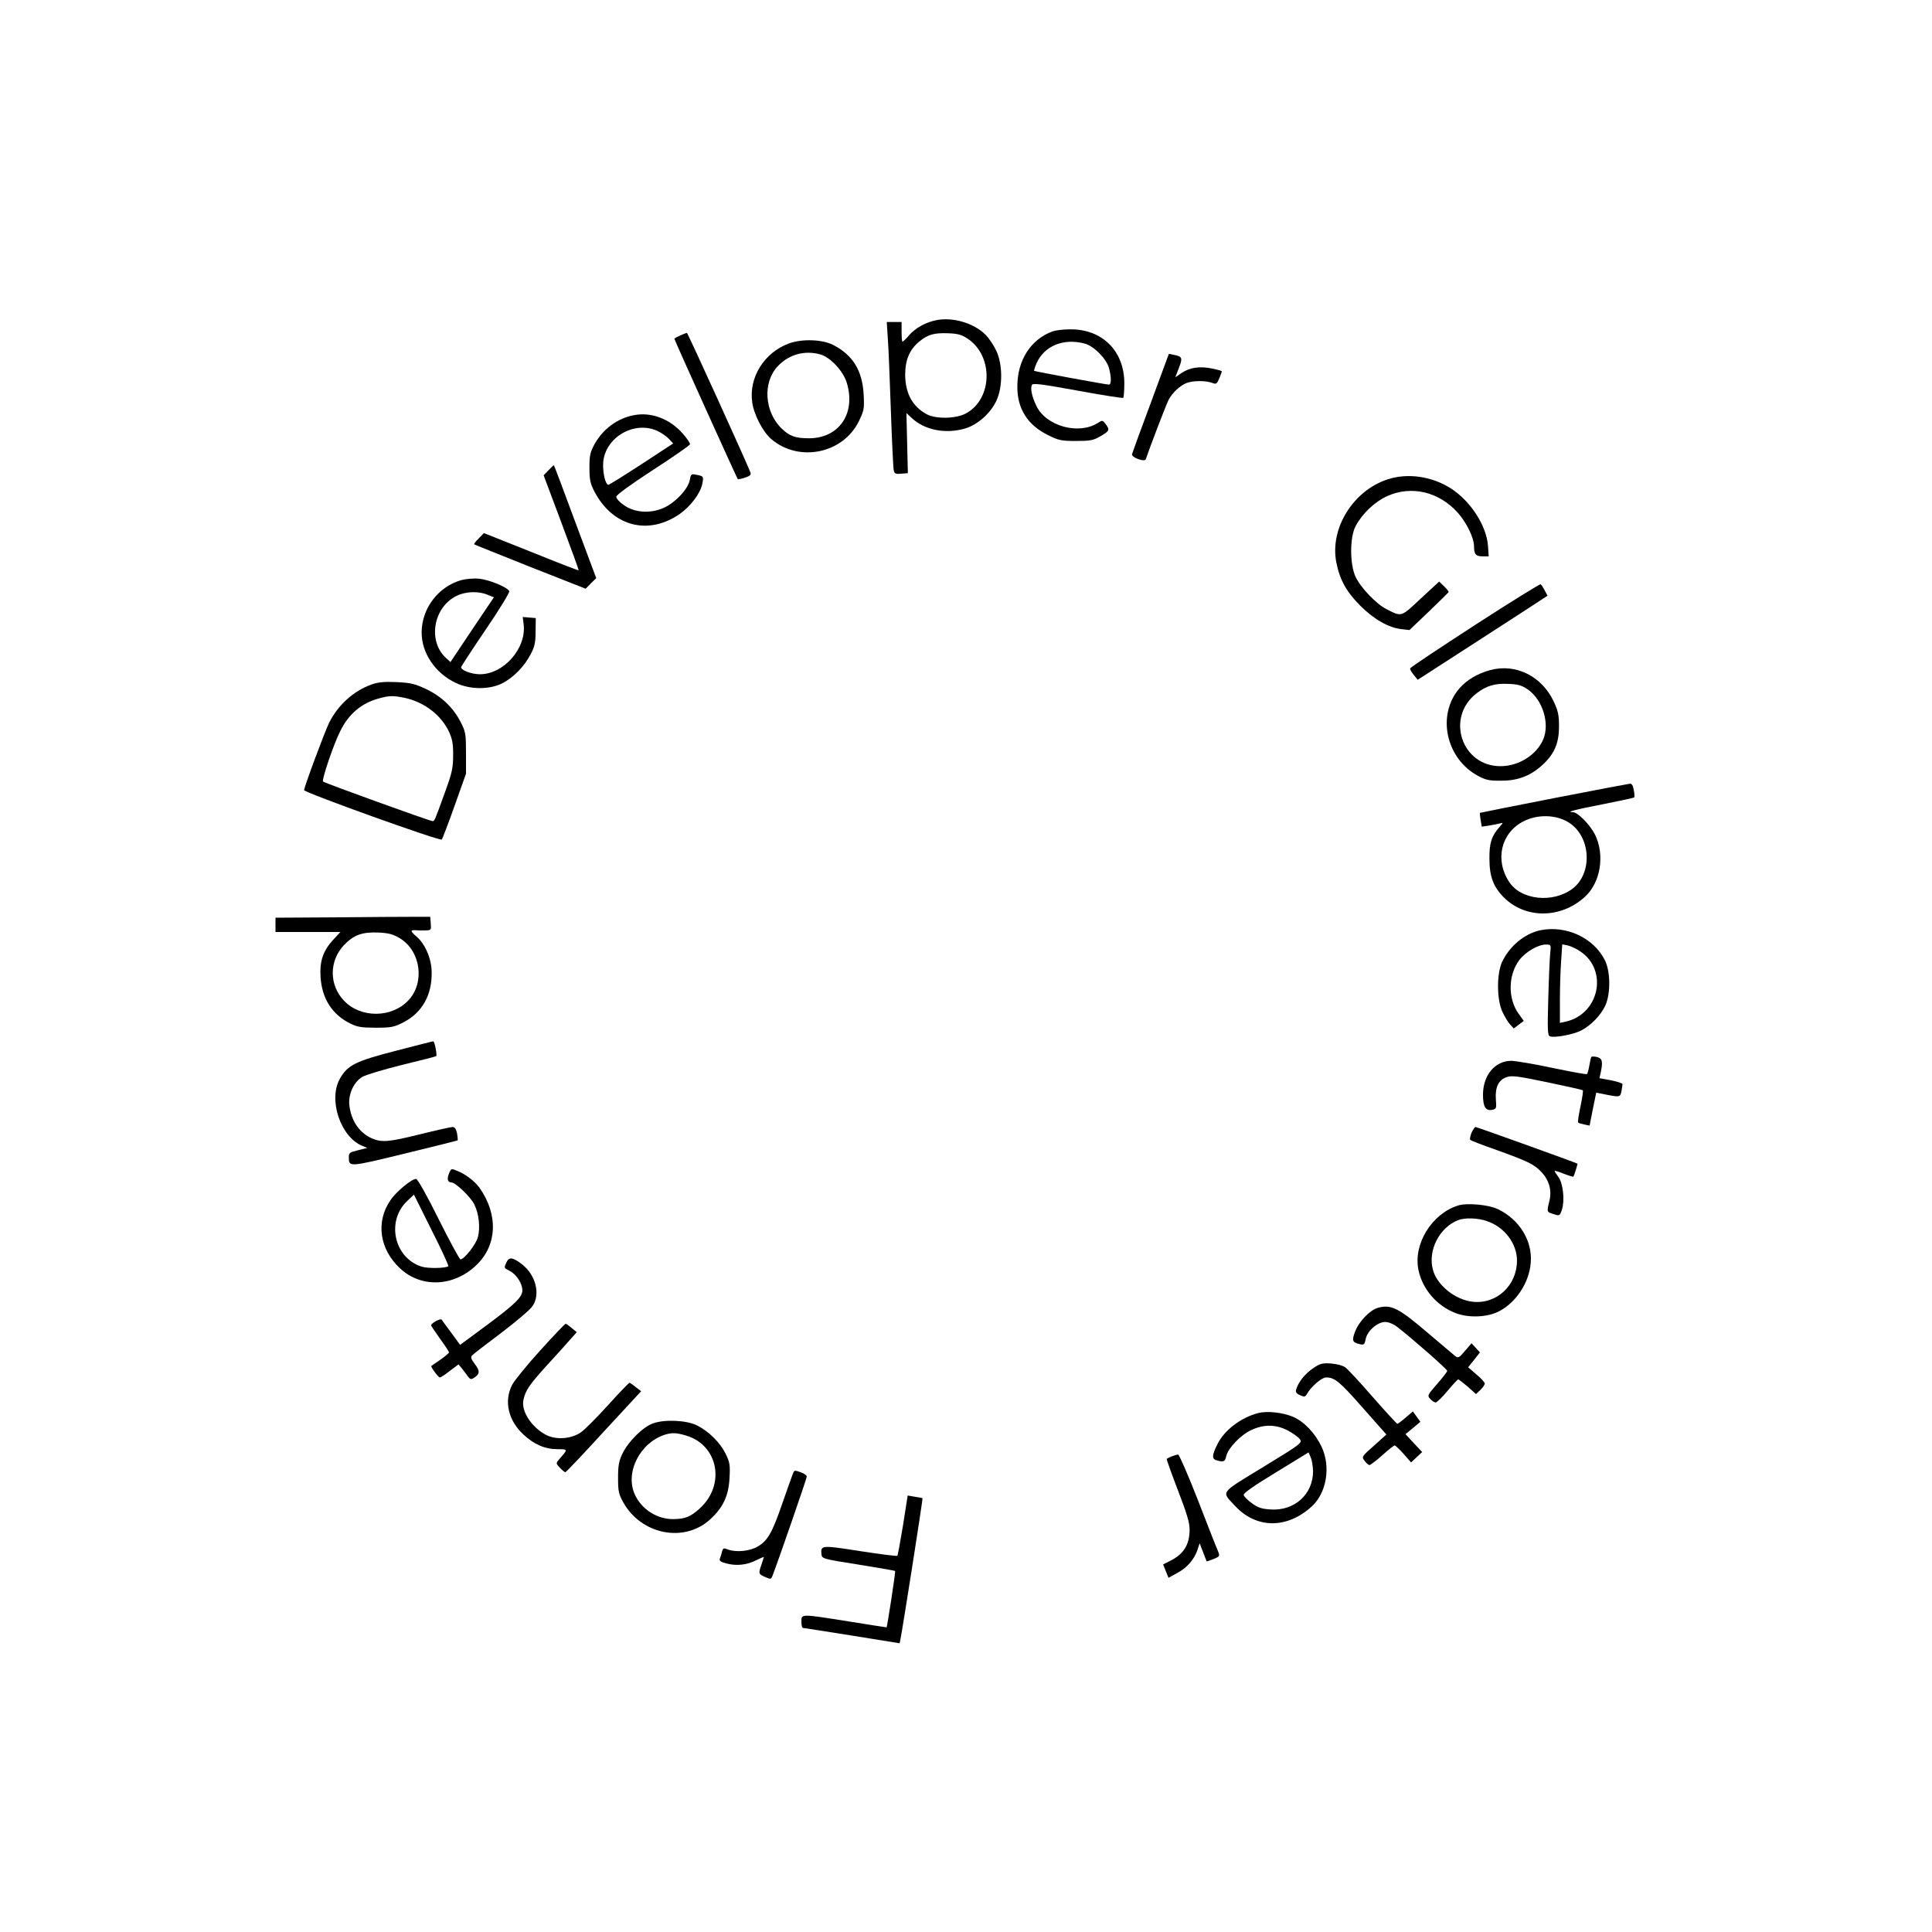 <?xml version="1.0" standalone="no"?>
<!DOCTYPE svg PUBLIC "-//W3C//DTD SVG 20010904//EN"
 "http://www.w3.org/TR/2001/REC-SVG-20010904/DTD/svg10.dtd">
<svg version="1.0" xmlns="http://www.w3.org/2000/svg"
 width="1080pt" height="1080pt" viewBox="0 0 1080 1080"
 preserveAspectRatio="xMidYMid meet">
<g transform="translate(0,1080) scale(0.1,-0.1)"
fill="#000000" stroke="none">
<path d="M5233 9010 c-59 -12 -115 -43 -151 -84 -17 -20 -34 -36 -37 -36 -3 0
-5 25 -5 55 l0 55 -41 0 -42 0 6 -92 c4 -51 11 -232 17 -403 6 -170 13 -320
16 -333 4 -20 10 -23 42 -20 l37 3 -4 168 -4 168 31 -29 c71 -66 187 -89 295
-58 72 21 146 87 178 158 35 78 34 202 -2 278 -14 30 -41 70 -60 89 -65 65
-183 100 -276 81z m176 -103 c146 -97 140 -339 -11 -419 -56 -29 -166 -31
-217 -4 -80 43 -120 117 -121 220 0 84 24 141 78 186 48 40 83 50 163 47 53
-2 75 -8 108 -30z"/>
<path d="M5885 8948 c-122 -44 -198 -161 -198 -308 -1 -124 57 -216 171 -272
60 -30 75 -33 157 -33 78 0 96 3 134 25 53 30 56 37 32 69 -17 22 -19 23 -42
8 -107 -70 -290 -20 -345 93 -26 53 -36 101 -25 119 6 10 60 3 257 -33 136
-25 250 -43 253 -40 3 3 6 40 6 82 0 180 -124 303 -303 301 -37 0 -80 -5 -97
-11z m180 -69 c50 -14 120 -84 134 -136 14 -50 14 -93 0 -93 -16 0 -413 73
-418 77 -2 1 4 21 14 44 44 97 152 140 270 108z"/>
<path d="M3803 8925 c-18 -8 -33 -16 -33 -19 0 -7 349 -778 354 -784 3 -2 21
1 41 8 27 9 35 16 30 29 -19 51 -351 781 -355 780 -3 0 -20 -6 -37 -14z"/>
<path d="M4410 8880 c-138 -51 -225 -190 -205 -329 9 -68 59 -165 107 -206
154 -131 400 -81 489 100 29 60 31 70 27 148 -7 135 -60 222 -171 279 -61 31
-174 35 -247 8z m175 -61 c57 -16 129 -93 149 -160 51 -171 -44 -309 -212
-309 -74 0 -107 11 -151 53 -98 93 -109 260 -23 350 62 66 150 90 237 66z"/>
<path d="M6433 8548 c-56 -150 -103 -279 -105 -287 -4 -18 71 -46 77 -28 25
74 116 310 128 333 20 38 65 80 100 93 36 14 108 14 142 1 24 -9 27 -7 41 25
7 19 14 36 14 39 0 3 -25 10 -55 16 -68 14 -124 6 -170 -25 l-35 -24 20 52
c22 56 19 64 -26 73 l-30 6 -101 -274z"/>
<path d="M3543 8479 c-91 -17 -172 -77 -219 -161 -25 -46 -29 -63 -29 -133 0
-68 5 -88 28 -133 102 -195 301 -247 477 -125 61 43 116 116 126 169 8 41 7
42 -33 50 -28 6 -31 4 -37 -29 -9 -51 -83 -129 -148 -157 -74 -32 -161 -26
-220 16 -24 16 -43 37 -43 47 0 10 74 64 204 149 113 73 206 138 208 144 2 6
-17 34 -42 62 -73 82 -176 120 -272 101z m132 -88 c22 -10 51 -30 64 -44 l24
-26 -177 -116 c-97 -63 -180 -115 -185 -115 -17 0 -33 72 -29 126 12 141 175
234 303 175z"/>
<path d="M3066 8171 l-27 -28 99 -264 c54 -145 98 -265 97 -267 -2 -2 -121 44
-266 103 l-264 105 -29 -30 c-17 -16 -28 -31 -25 -33 2 -2 143 -58 313 -126
l310 -122 29 30 30 29 -118 316 c-64 174 -118 316 -119 316 -1 0 -15 -13 -30
-29z"/>
<path d="M7759 8121 c-194 -62 -326 -274 -289 -464 19 -98 56 -164 134 -243
78 -77 158 -123 231 -131 l44 -5 108 103 c59 57 109 106 111 109 1 3 -10 18
-26 33 l-27 26 -103 -95 c-112 -105 -105 -103 -192 -59 -57 29 -145 121 -173
182 -32 71 -32 220 1 282 38 71 106 135 175 167 136 62 290 26 397 -93 49 -56
90 -140 90 -188 0 -43 10 -55 47 -55 l35 0 -4 58 c-8 113 -97 251 -208 322
-105 67 -239 87 -351 51z"/>
<path d="M2578 7557 c-128 -37 -220 -157 -221 -291 -1 -116 76 -230 192 -284
78 -37 184 -38 256 -3 64 32 126 95 161 163 23 43 28 67 28 128 l1 75 -37 3
-36 3 5 -39 c18 -136 -113 -284 -248 -281 -47 1 -105 24 -101 40 2 7 64 102
138 211 75 110 133 205 131 213 -9 22 -111 64 -168 70 -31 3 -74 -1 -101 -8z
m148 -82 l35 -14 -122 -181 -121 -181 -25 23 c-103 94 -71 283 59 347 51 25
123 28 174 6z"/>
<path d="M8245 7306 c-197 -128 -360 -236 -362 -242 -2 -5 7 -21 20 -37 l22
-27 265 171 c146 94 309 200 363 235 l98 64 -16 29 c-8 16 -18 32 -23 35 -4 2
-169 -100 -367 -228z"/>
<path d="M8330 7054 c-70 -19 -129 -54 -170 -100 -131 -149 -78 -396 104 -492
43 -23 63 -27 131 -26 95 0 167 30 235 95 61 59 85 118 85 209 0 61 -5 86 -29
137 -66 143 -213 216 -356 177z m212 -109 c82 -59 122 -188 85 -278 -37 -86
-135 -149 -237 -150 -220 -2 -311 274 -135 408 53 41 102 56 177 52 56 -2 74
-8 110 -32z"/>
<path d="M2075 6973 c-99 -36 -185 -114 -234 -211 -24 -47 -141 -362 -141
-379 0 -13 761 -287 770 -276 3 4 36 89 71 188 l64 180 0 115 c0 107 -2 119
-29 172 -41 81 -107 145 -194 186 -64 30 -86 35 -165 39 -71 3 -103 0 -142
-14z m187 -74 c111 -24 206 -97 250 -194 17 -39 22 -67 21 -130 0 -69 -7 -98
-46 -205 -59 -163 -58 -160 -69 -160 -15 0 -601 212 -612 221 -9 8 59 210 97
284 47 95 119 155 216 181 59 16 78 16 143 3z"/>
<path d="M8685 6338 c-225 -44 -411 -81 -412 -82 -1 -1 0 -19 4 -40 l6 -37 41
6 c23 4 50 9 61 12 19 5 19 5 -1 -18 -46 -52 -59 -90 -58 -179 0 -100 22 -158
81 -217 120 -120 318 -119 452 3 88 79 113 233 58 347 -28 56 -97 127 -125
127 -41 0 12 14 167 44 95 19 174 36 176 38 3 2 2 21 -2 41 -4 26 -11 37 -22
36 -9 -1 -200 -37 -426 -81z m83 -135 c126 -77 137 -286 21 -372 -110 -81
-286 -62 -352 38 -82 123 -47 274 78 339 79 41 182 39 253 -5z"/>
<path d="M1883 5672 l-343 -2 0 -40 0 -40 181 0 182 0 -40 -43 c-57 -62 -77
-120 -71 -210 8 -120 65 -209 167 -259 38 -19 62 -23 142 -23 86 0 101 3 154
30 105 54 161 153 158 283 -1 73 -37 156 -84 196 -35 30 -37 38 -6 36 12 -1
37 -2 55 -1 32 1 33 2 30 39 l-3 37 -90 0 c-49 0 -244 -1 -432 -3z m354 -118
c116 -72 139 -249 45 -347 -93 -98 -265 -99 -358 -2 -85 88 -85 223 -1 312 55
57 102 74 194 70 59 -3 82 -10 120 -33z"/>
<path d="M8611 5600 c-89 -19 -173 -89 -215 -179 -30 -68 -29 -208 2 -276 13
-27 32 -60 44 -72 l20 -22 28 21 28 21 -28 39 c-62 85 -60 217 3 301 35 46
105 87 149 87 28 0 29 -1 24 -47 -3 -27 -8 -141 -11 -254 -5 -175 -4 -207 9
-212 25 -10 131 10 174 32 56 29 110 85 136 140 30 67 29 189 -2 252 -62 126
-216 198 -361 169z m224 -119 c156 -106 105 -349 -82 -392 l-33 -7 0 128 c0
70 3 168 7 219 l6 92 31 -6 c17 -4 49 -19 71 -34z"/>
<path d="M2213 4926 c-226 -58 -270 -80 -313 -156 -66 -117 3 -324 124 -375
l29 -12 -52 -13 c-46 -11 -51 -15 -51 -38 0 -57 -2 -57 311 19 162 39 295 73
297 74 2 2 0 19 -3 39 -5 25 -13 36 -25 36 -9 0 -90 -18 -179 -40 -178 -44
-214 -47 -269 -25 -72 31 -118 97 -129 185 -7 62 23 130 72 160 18 11 118 41
222 67 103 25 190 47 191 49 7 5 -9 84 -16 83 -4 0 -98 -24 -209 -53z"/>
<path d="M8895 4891 c-2 -4 -7 -27 -11 -50 -4 -23 -10 -43 -13 -45 -4 -3 -90
13 -191 34 -102 22 -206 39 -231 40 -92 0 -159 -80 -159 -190 0 -67 15 -91 51
-84 24 5 25 8 21 58 -5 68 15 110 61 125 28 10 64 5 227 -29 106 -22 195 -42
198 -45 3 -2 -3 -43 -13 -90 -10 -47 -16 -87 -13 -90 2 -3 18 -7 34 -11 l30
-6 18 92 19 92 31 -6 c102 -21 103 -21 110 14 3 18 6 36 6 40 0 4 -29 14 -64
21 l-65 12 7 31 c13 62 9 79 -20 87 -16 4 -30 4 -33 0z"/>
<path d="M8226 4468 c-7 -18 -11 -36 -7 -40 3 -4 71 -30 151 -58 174 -63 205
-78 247 -122 43 -46 59 -103 44 -162 -15 -62 -15 -61 24 -73 33 -11 34 -10 46
24 17 52 7 147 -19 183 -12 16 -22 32 -22 34 0 3 23 -3 51 -15 29 -11 53 -18
54 -17 5 7 25 71 23 73 -6 5 -562 205 -570 205 -4 0 -14 -15 -22 -32z"/>
<path d="M2510 4240 c-13 -31 -7 -50 14 -50 22 0 106 -80 127 -122 26 -51 35
-131 20 -185 -11 -40 -76 -123 -97 -123 -5 0 -60 101 -122 225 -64 130 -118
225 -126 225 -25 0 -113 -73 -144 -120 -82 -120 -61 -272 53 -379 118 -112
301 -105 428 17 117 112 123 283 17 433 -27 36 -75 74 -122 93 -36 15 -36 15
-48 -14z m-4 -518 c-13 -12 -116 -14 -151 -2 -153 50 -197 256 -78 367 l37 35
98 -197 c55 -108 97 -200 94 -203z"/>
<path d="M8150 4061 c-147 -47 -250 -215 -221 -359 22 -108 103 -203 210 -243
72 -27 175 -23 239 10 97 49 171 162 179 273 10 122 -63 240 -182 298 -53 26
-175 37 -225 21z m162 -87 c98 -33 168 -125 168 -221 0 -138 -113 -244 -246
-230 -98 10 -201 92 -224 179 -29 107 35 235 140 277 38 15 111 13 162 -5z"/>
<path d="M2832 3745 c-16 -34 -16 -32 18 -50 37 -19 70 -70 70 -108 0 -38 -40
-77 -206 -200 l-142 -105 -48 66 c-27 36 -52 70 -55 75 -6 9 -59 -19 -59 -32
0 -3 23 -37 50 -75 28 -38 50 -72 50 -76 0 -3 -21 -22 -47 -40 -27 -18 -50
-35 -52 -36 -5 -4 39 -64 48 -64 5 0 30 16 56 37 l48 36 20 -24 c10 -13 26
-33 33 -44 11 -15 18 -17 31 -9 36 22 37 40 8 78 -22 29 -25 40 -16 49 6 7 80
64 164 127 83 63 162 130 174 149 45 66 18 172 -57 232 -53 41 -74 44 -88 14z"/>
<path d="M7702 3489 c-45 -13 -106 -77 -127 -133 -19 -50 -16 -60 26 -70 24
-5 27 -3 33 28 9 46 66 96 109 96 19 0 46 -11 68 -28 76 -58 279 -236 279
-245 0 -5 -25 -38 -56 -73 -55 -63 -56 -65 -39 -84 10 -11 24 -20 30 -20 7 0
37 29 66 64 30 36 57 65 60 65 3 1 27 -18 53 -40 l47 -42 24 23 c14 13 25 29
25 36 0 6 -21 30 -47 51 l-46 40 33 41 33 42 -23 25 -24 26 -37 -43 c-33 -39
-38 -41 -55 -28 -10 8 -77 65 -149 126 -167 143 -209 164 -283 143z"/>
<path d="M3020 3251 c-74 -81 -144 -168 -157 -192 -47 -92 -22 -200 64 -279
59 -55 120 -81 189 -81 60 0 60 0 10 -56 -19 -23 -19 -23 4 -48 13 -14 27 -25
30 -25 4 0 101 102 215 227 l209 226 -30 23 c-16 13 -32 24 -35 24 -4 0 -58
-56 -120 -125 -63 -69 -131 -138 -152 -152 -53 -37 -138 -43 -193 -15 -82 42
-142 134 -128 196 11 53 33 85 127 189 51 55 110 121 131 145 l40 45 -28 23
c-15 13 -30 24 -34 24 -4 0 -68 -67 -142 -149z"/>
<path d="M7340 3151 c-45 -30 -82 -77 -94 -117 -5 -16 0 -24 21 -33 24 -11 29
-10 38 5 23 42 83 94 108 94 48 0 75 -22 206 -171 l131 -148 -69 -62 c-69 -61
-70 -62 -53 -85 9 -13 22 -23 27 -24 6 0 38 25 72 55 33 30 65 55 69 55 4 0
27 -21 50 -47 l42 -48 31 29 31 29 -47 50 -46 50 41 34 42 35 -21 29 -21 29
-41 -35 c-22 -19 -43 -35 -46 -34 -3 0 -64 66 -135 147 -70 81 -140 156 -154
167 -16 12 -47 20 -82 23 -48 3 -61 0 -100 -27z"/>
<path d="M7034 2901 c-97 -25 -189 -95 -228 -173 -32 -64 -33 -84 -3 -92 38
-10 45 -7 52 25 10 44 81 118 140 145 70 33 138 32 205 -3 29 -16 59 -37 67
-49 13 -20 5 -26 -206 -155 -246 -150 -234 -134 -158 -216 119 -129 291 -131
430 -4 83 76 107 222 55 333 -36 76 -97 141 -160 168 -56 24 -145 34 -194 21z
m306 -324 c1 -129 -103 -224 -237 -215 -50 3 -71 10 -105 35 -24 17 -44 38
-46 46 -2 10 57 51 180 126 l183 112 12 -28 c7 -15 12 -50 13 -76z"/>
<path d="M3650 2843 c-56 -20 -138 -101 -170 -168 -20 -41 -25 -66 -25 -135 0
-76 3 -91 29 -138 100 -180 339 -228 484 -97 73 66 105 132 110 232 4 74 2 88
-22 137 -30 61 -93 124 -158 157 -57 30 -183 36 -248 12z m186 -68 c180 -54
221 -276 75 -408 -51 -46 -81 -58 -146 -59 -91 -1 -178 54 -216 137 -57 124
29 292 171 336 38 11 62 10 116 -6z"/>
<path d="M6550 2659 c-13 -6 -26 -12 -28 -14 -2 -2 26 -80 62 -174 50 -130 66
-182 66 -221 0 -86 -34 -139 -112 -177 l-36 -18 15 -38 15 -37 49 27 c54 29
94 74 113 129 l12 37 19 -49 c10 -27 19 -50 20 -52 1 -1 18 5 39 13 36 15 36
16 23 48 -8 17 -58 146 -112 285 -54 138 -104 252 -109 251 -6 0 -22 -5 -36
-10z"/>
<path d="M4429 2553 c-6 -16 -31 -86 -56 -158 -56 -163 -82 -208 -137 -240
-46 -27 -122 -34 -169 -16 -22 9 -26 7 -31 -14 -3 -13 -9 -30 -12 -38 -4 -12
5 -19 38 -27 55 -15 116 -8 167 19 23 11 41 19 41 17 0 -2 -7 -23 -15 -47 -16
-46 -15 -49 28 -67 25 -11 28 -10 36 11 38 100 191 543 191 553 0 6 -14 17
-31 23 -41 14 -38 15 -50 -16z"/>
<path d="M5048 2274 c-15 -91 -29 -168 -32 -171 -3 -3 -96 9 -207 26 -217 34
-222 34 -217 -18 3 -24 8 -26 206 -57 112 -18 205 -34 206 -36 3 -3 -44 -311
-48 -315 0 0 -95 14 -211 33 -271 43 -265 43 -265 -1 0 -19 3 -35 8 -35 4 0
127 -20 274 -43 l267 -43 5 25 c12 57 126 785 123 786 -1 1 -20 5 -43 8 l-40
7 -26 -166z"/>
</g>
</svg>
